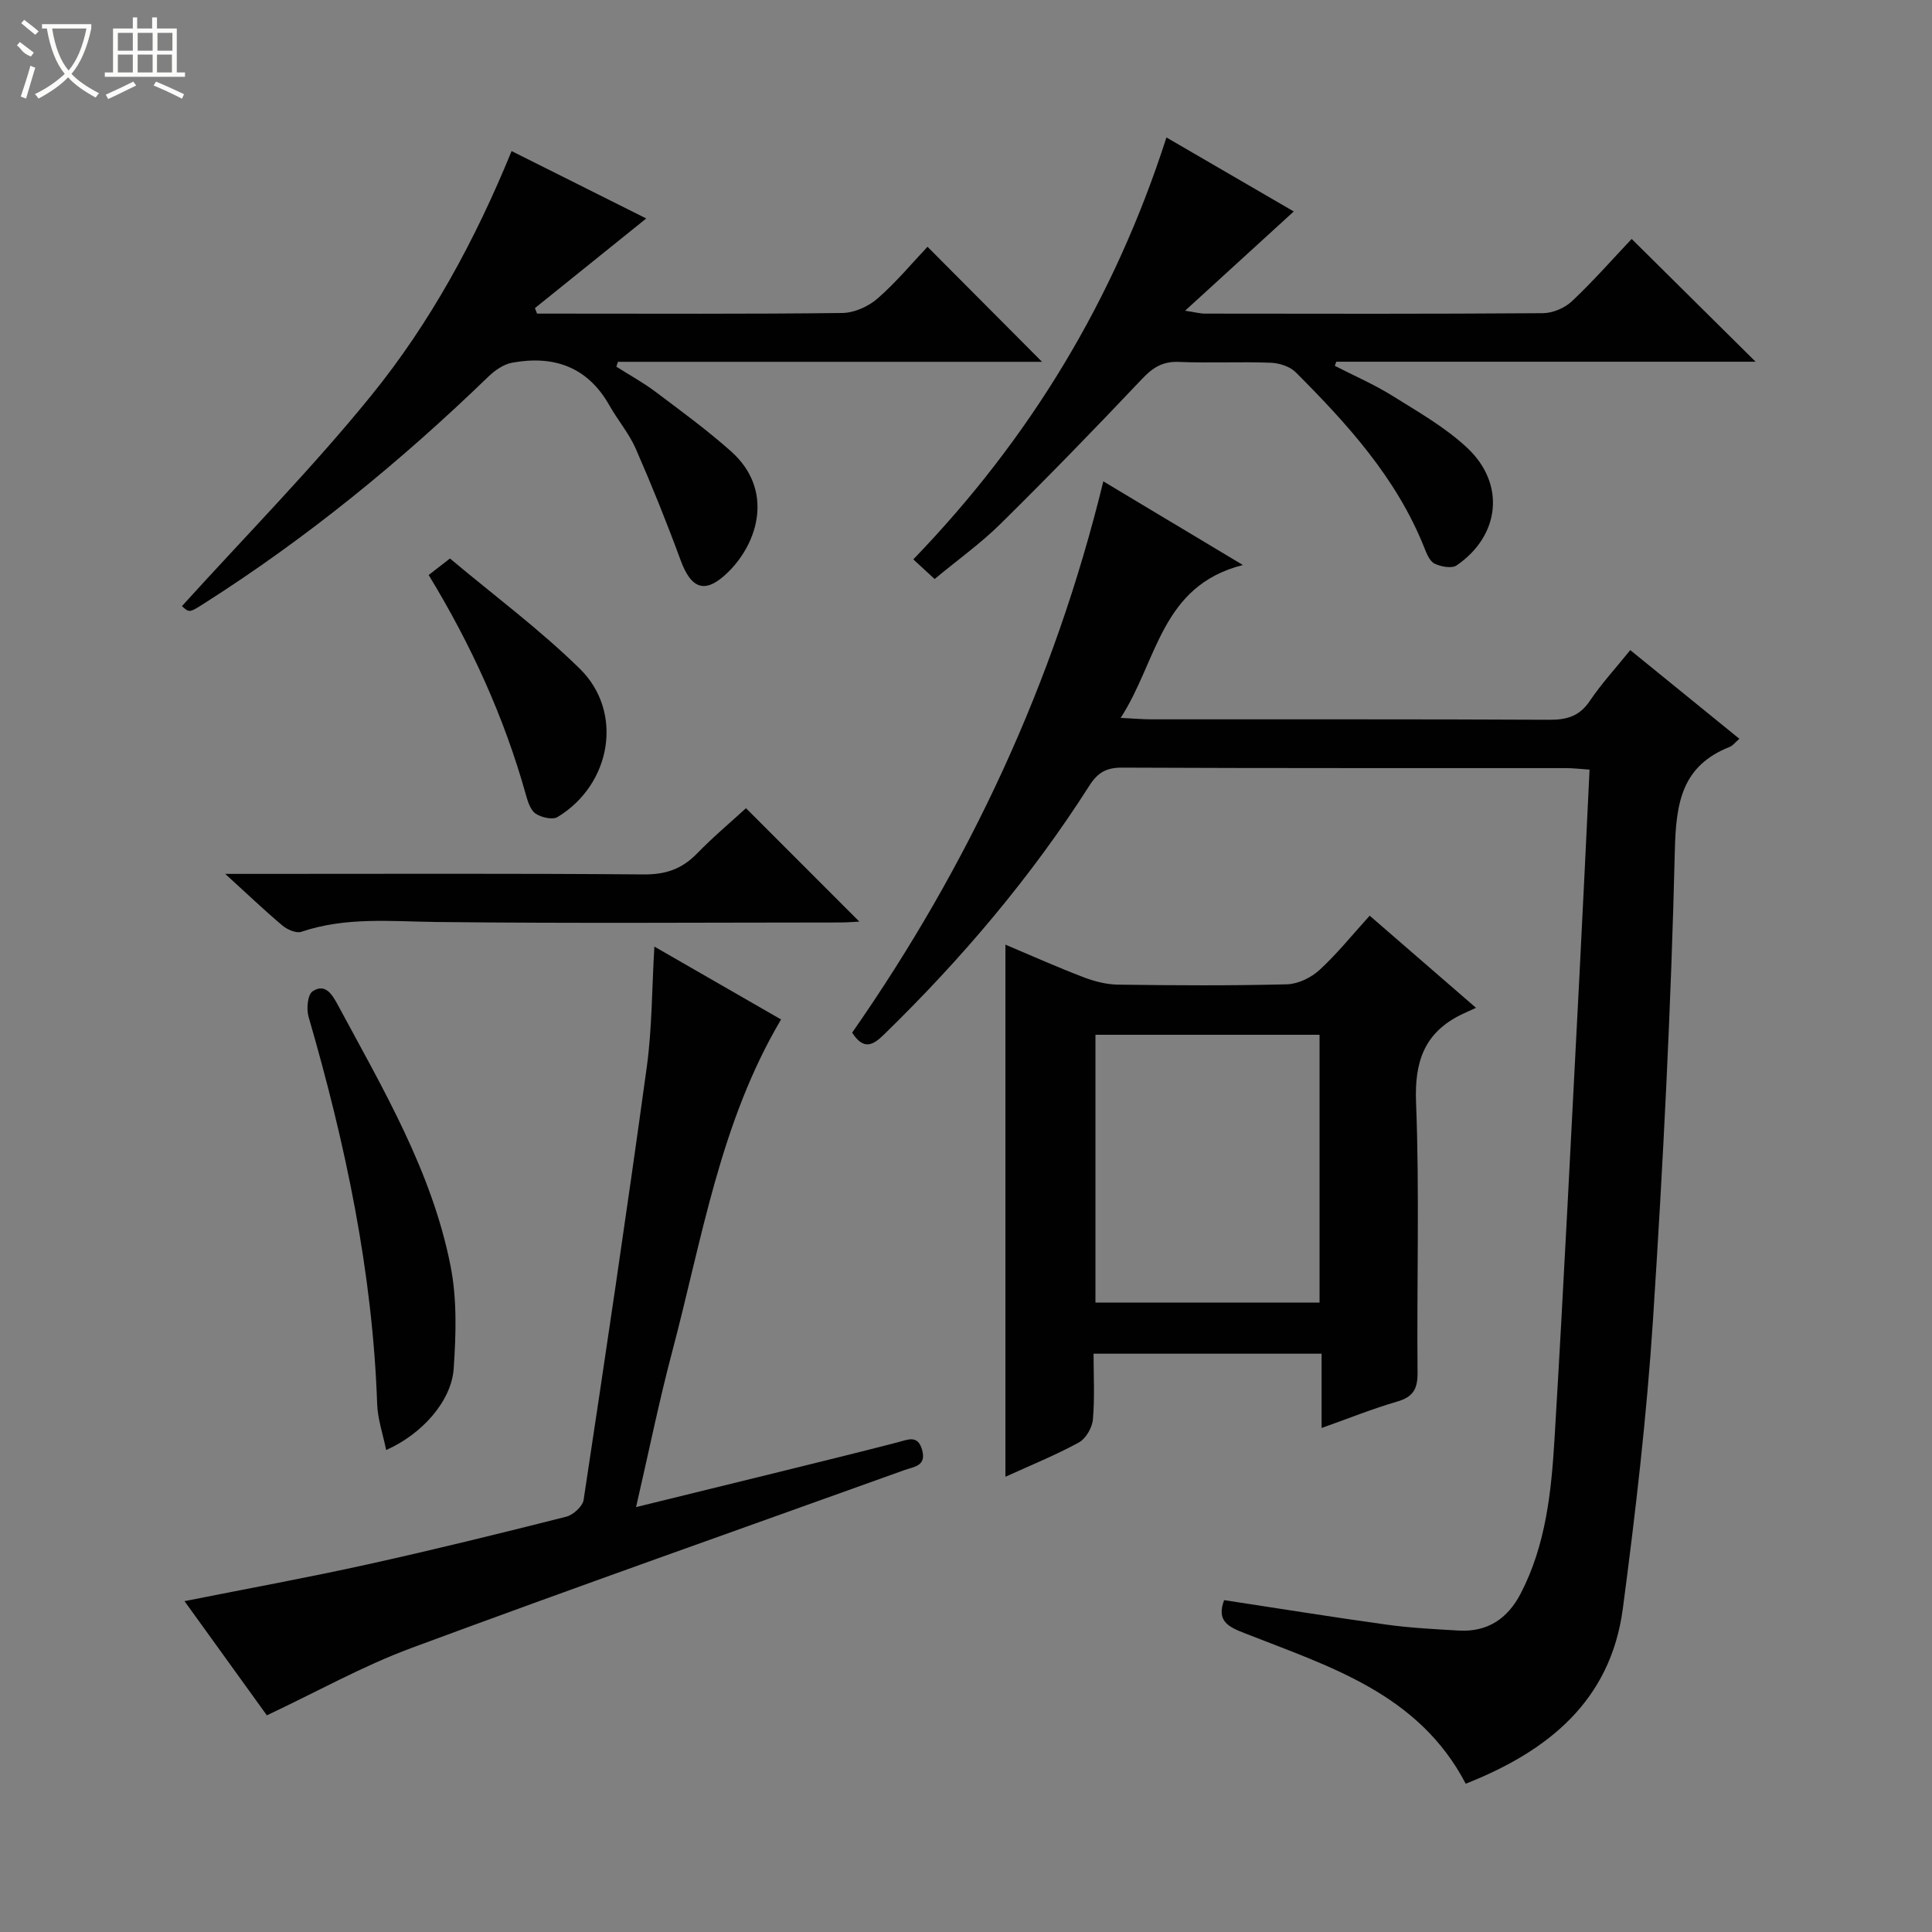 <svg enable-background="new 0 0 400 400" viewBox="0 0 400 400" xmlns="http://www.w3.org/2000/svg"><rect x="0" y="0" width="400" height="400" fill="#808080" stroke="none"/><g fill="#010102"><path d="m228.43 99.66c9.43 5.65 18.52 11.09 28.9 17.32-17.05 4.31-17.66 19.87-25.31 31.65 2.83.14 4.56.3 6.3.3 27.49.02 54.98-.05 82.46.09 3.65.02 6.25-.74 8.38-3.91 2.4-3.57 5.35-6.77 8.37-10.51 7.58 6.16 14.98 12.18 22.59 18.36-.97.84-1.38 1.43-1.94 1.65-9.96 3.91-11.18 11.54-11.42 21.41-.78 32.39-2.42 64.78-4.52 97.12-1.3 20.02-3.62 40.01-6.25 59.91-2.54 19.15-15.55 29.55-32.53 36.25-9.78-18.74-28.31-24.28-45.84-31.19-3.31-1.3-5.8-2.48-4.18-6.82 11.19 1.7 22.42 3.52 33.68 5.08 4.93.68 9.92.93 14.89 1.22 5.97.34 10.13-2.45 12.85-7.7 5.18-10.01 6.32-20.96 6.98-31.88 1.93-32.02 3.49-64.07 5.17-96.11.73-14.07 1.39-28.15 2.09-42.56-1.97-.13-3.41-.31-4.85-.31-30.65-.02-61.31.04-91.96-.1-3.27-.01-5.04 1.05-6.76 3.75-12.04 18.9-26.46 35.87-42.49 51.49-2.22 2.17-4.18 3.4-6.61-.37 24.12-34.6 41.83-72.42 52-114.14z"/><path d="m273.62 295.65c0-5.6 0-10.36 0-15.38-15.81 0-31.06 0-47.21 0 0 4.51.26 9.1-.14 13.63-.15 1.7-1.46 3.96-2.91 4.75-4.75 2.6-9.81 4.64-15.2 7.1 0-36.95 0-73.18 0-110.17 5.59 2.36 10.82 4.7 16.17 6.74 2.27.87 4.77 1.51 7.17 1.54 11.65.16 23.31.23 34.96-.07 2.29-.06 4.99-1.38 6.72-2.96 3.65-3.35 6.78-7.26 10.4-11.25 7.07 6.13 13.94 12.09 22.01 19.08-1.28.59-2.18.98-3.07 1.41-7.63 3.76-9.68 9.72-9.34 18.2.73 18.62.13 37.28.31 55.93.03 3.4-.94 5.04-4.25 5.99-5.03 1.46-9.92 3.44-15.62 5.46zm-46.82-81.41v55.44h46.4c0-18.64 0-37.02 0-55.44-15.67 0-30.94 0-46.4 0z"/><path d="m55.25 355.14c-5.25-7.27-11.06-15.33-17.05-23.64 12.99-2.59 25.5-4.87 37.9-7.61 13.76-3.04 27.45-6.41 41.12-9.87 1.45-.37 3.4-2.13 3.61-3.48 4.52-29.86 8.97-59.73 13.08-89.64 1.1-8.02 1.05-16.2 1.57-24.92 8.82 5.07 17.53 10.08 26.23 15.09-12.63 21.33-16.35 45.42-22.52 68.7-2.75 10.37-4.88 20.91-7.5 32.26 10.73-2.64 20.61-5.05 30.49-7.49 7.89-1.95 15.78-3.88 23.65-5.92 2.16-.56 4.22-1.64 5.1 1.63.88 3.28-1.66 3.4-3.63 4.1-34.06 12.24-68.2 24.27-102.13 36.85-10.06 3.73-19.51 9.04-29.92 13.94z"/><path d="m37.67 125.49c13.33-14.71 27.02-28.59 39.24-43.66 12.15-14.99 21.43-32 29.01-50.55 9.51 4.76 18.63 9.32 27.88 13.95-7.77 6.26-15.41 12.41-23.05 18.56.15.38.29.76.44 1.14h4.22c19.66 0 39.33.11 58.99-.13 2.47-.03 5.39-1.34 7.29-3 3.87-3.37 7.18-7.37 10.34-10.71 8.24 8.28 16.02 16.09 23.71 23.82-28.8 0-58.3 0-87.8 0-.11.34-.22.67-.33 1.01 2.71 1.72 5.55 3.27 8.11 5.2 5.31 3.99 10.7 7.93 15.65 12.34 8.88 7.93 5.68 18.88-.71 25.08-4.63 4.5-7.53 3.48-9.75-2.56-2.86-7.79-5.96-15.49-9.29-23.09-1.39-3.17-3.73-5.9-5.44-8.94-4.53-8.03-11.55-10.44-20.17-8.85-1.76.32-3.56 1.59-4.9 2.88-18.11 17.52-37.53 33.4-58.82 46.94-3.09 1.97-3.1 1.96-4.62.57z"/><path d="m363.48 74.89c-28.98 0-57.9 0-86.82 0-.1.28-.2.56-.3.85 3.99 2.05 8.14 3.85 11.93 6.21 5.33 3.33 10.93 6.51 15.47 10.76 7.99 7.48 6.82 18.17-2.18 24.35-1.01.69-3.25.27-4.56-.36-1.01-.49-1.64-2.06-2.12-3.27-5.73-14.43-15.91-25.61-26.63-36.35-1.21-1.21-3.42-1.92-5.2-1.98-6.32-.24-12.66.1-18.98-.17-3.34-.14-5.39 1.14-7.62 3.5-9.6 10.15-19.34 20.18-29.28 29.99-4.12 4.07-8.89 7.48-13.69 11.46-1.45-1.33-2.73-2.52-4.41-4.07 24.18-25.05 41.6-53.77 52.41-87.35 8.81 5.12 17.44 10.14 26.36 15.32-7.48 6.83-14.63 13.36-22.5 20.55 2.06.31 3.09.6 4.13.6 23.32.03 46.63.08 69.95-.09 2.04-.01 4.53-1.07 6.02-2.48 4.45-4.2 8.51-8.82 12.36-12.89 8.88 8.79 17.12 16.96 25.66 25.42z"/><path d="m46.63 180.93h6.78c26.63 0 53.25-.11 79.88.11 4.53.04 7.91-1.13 11.01-4.32 3.34-3.44 7.04-6.54 10.15-9.39 7.98 7.98 15.76 15.77 23.47 23.48-.91.04-2.48.18-4.06.18-27.79.01-55.58.21-83.37-.1-9.47-.11-18.87-1.1-28.1 2.03-1.06.36-2.91-.46-3.92-1.3-3.68-3.1-7.16-6.42-11.84-10.69z"/><path d="m79.95 300.21c-.67-3.3-1.75-6.38-1.86-9.49-.95-27.42-6.59-53.98-14.21-80.22-.47-1.61-.19-4.58.84-5.26 2.55-1.68 3.97.49 5.18 2.74 9.36 17.41 19.55 34.54 23.4 54.22 1.34 6.85 1.11 14.15.63 21.18-.46 6.69-6.56 13.56-13.98 16.83z"/><path d="m88.75 119.05c1.35-1.05 2.49-1.93 4.41-3.42 9.01 7.57 18.52 14.62 26.89 22.83 9.13 8.96 6.52 23.97-4.62 30.7-1.04.63-3.35.09-4.54-.71-1.06-.72-1.61-2.47-2-3.87-4.49-16.07-11.35-31.09-20.14-45.53z"/></g><path d="m6.4 11.7c-2-.8-1.9-1.6-2.9-2.3l.6-.7c.9.7 1.9 1.4 2.9 2.2zm-2.1 8.3c.7-2.1 1.4-4.2 2-6.4.2.1.6.3 1 .4-.7 2.3-1.3 4.4-1.9 6.4zm3-12.8c-1.1-.9-2.1-1.7-2.9-2.4l.6-.7c1 .8 2 1.5 3 2.4zm1.4-1.3v-.9h10.2v.9c-.9 4.2-2.3 7.3-4.1 9.4 1.3 1.4 3.2 2.7 5.7 4-.2.2-.4.5-.7.9-2.5-1.4-4.4-2.7-5.7-4.2-1.4 1.5-3.5 3-6.1 4.4 0 0 0 0-.1-.1-.3-.4-.5-.7-.7-.8 2.7-1.3 4.7-2.8 6.2-4.2-1.8-2.2-3-5.3-3.7-9.4zm9.2 0h-7.1c.6 3.8 1.7 6.7 3.4 8.7 1.7-2 2.9-4.8 3.7-8.7z" fill="#fbfcfa"/><path d="m31.6 3.6h.9v2.3h4.1v9.1h1.7v.9h-16.6v-.9h1.7v-9.1h4.1v-2.3h.9v2.3h3.1v-2.3zm-4 13.3.6.8c-1.9.9-3.8 1.9-5.8 2.8-.2-.3-.3-.6-.5-.9 2-.9 3.9-1.8 5.7-2.7zm-3.2-10.1v3.7h3.1v-3.7zm0 4.5v3.7h3.1v-3.7zm4.1-4.5v3.7h3.1v-3.7zm0 4.5v3.7h3.1v-3.7zm9.1 9.1c-2.1-1.1-4.1-2-5.8-2.7l.5-.8c2.2.9 4.1 1.8 5.8 2.6l-.4.9zm-1.9-13.6h-3.1v3.7h3.1zm-3.2 4.5v3.7h3.1v-3.7z" fill="#fbfcfa"/></svg>